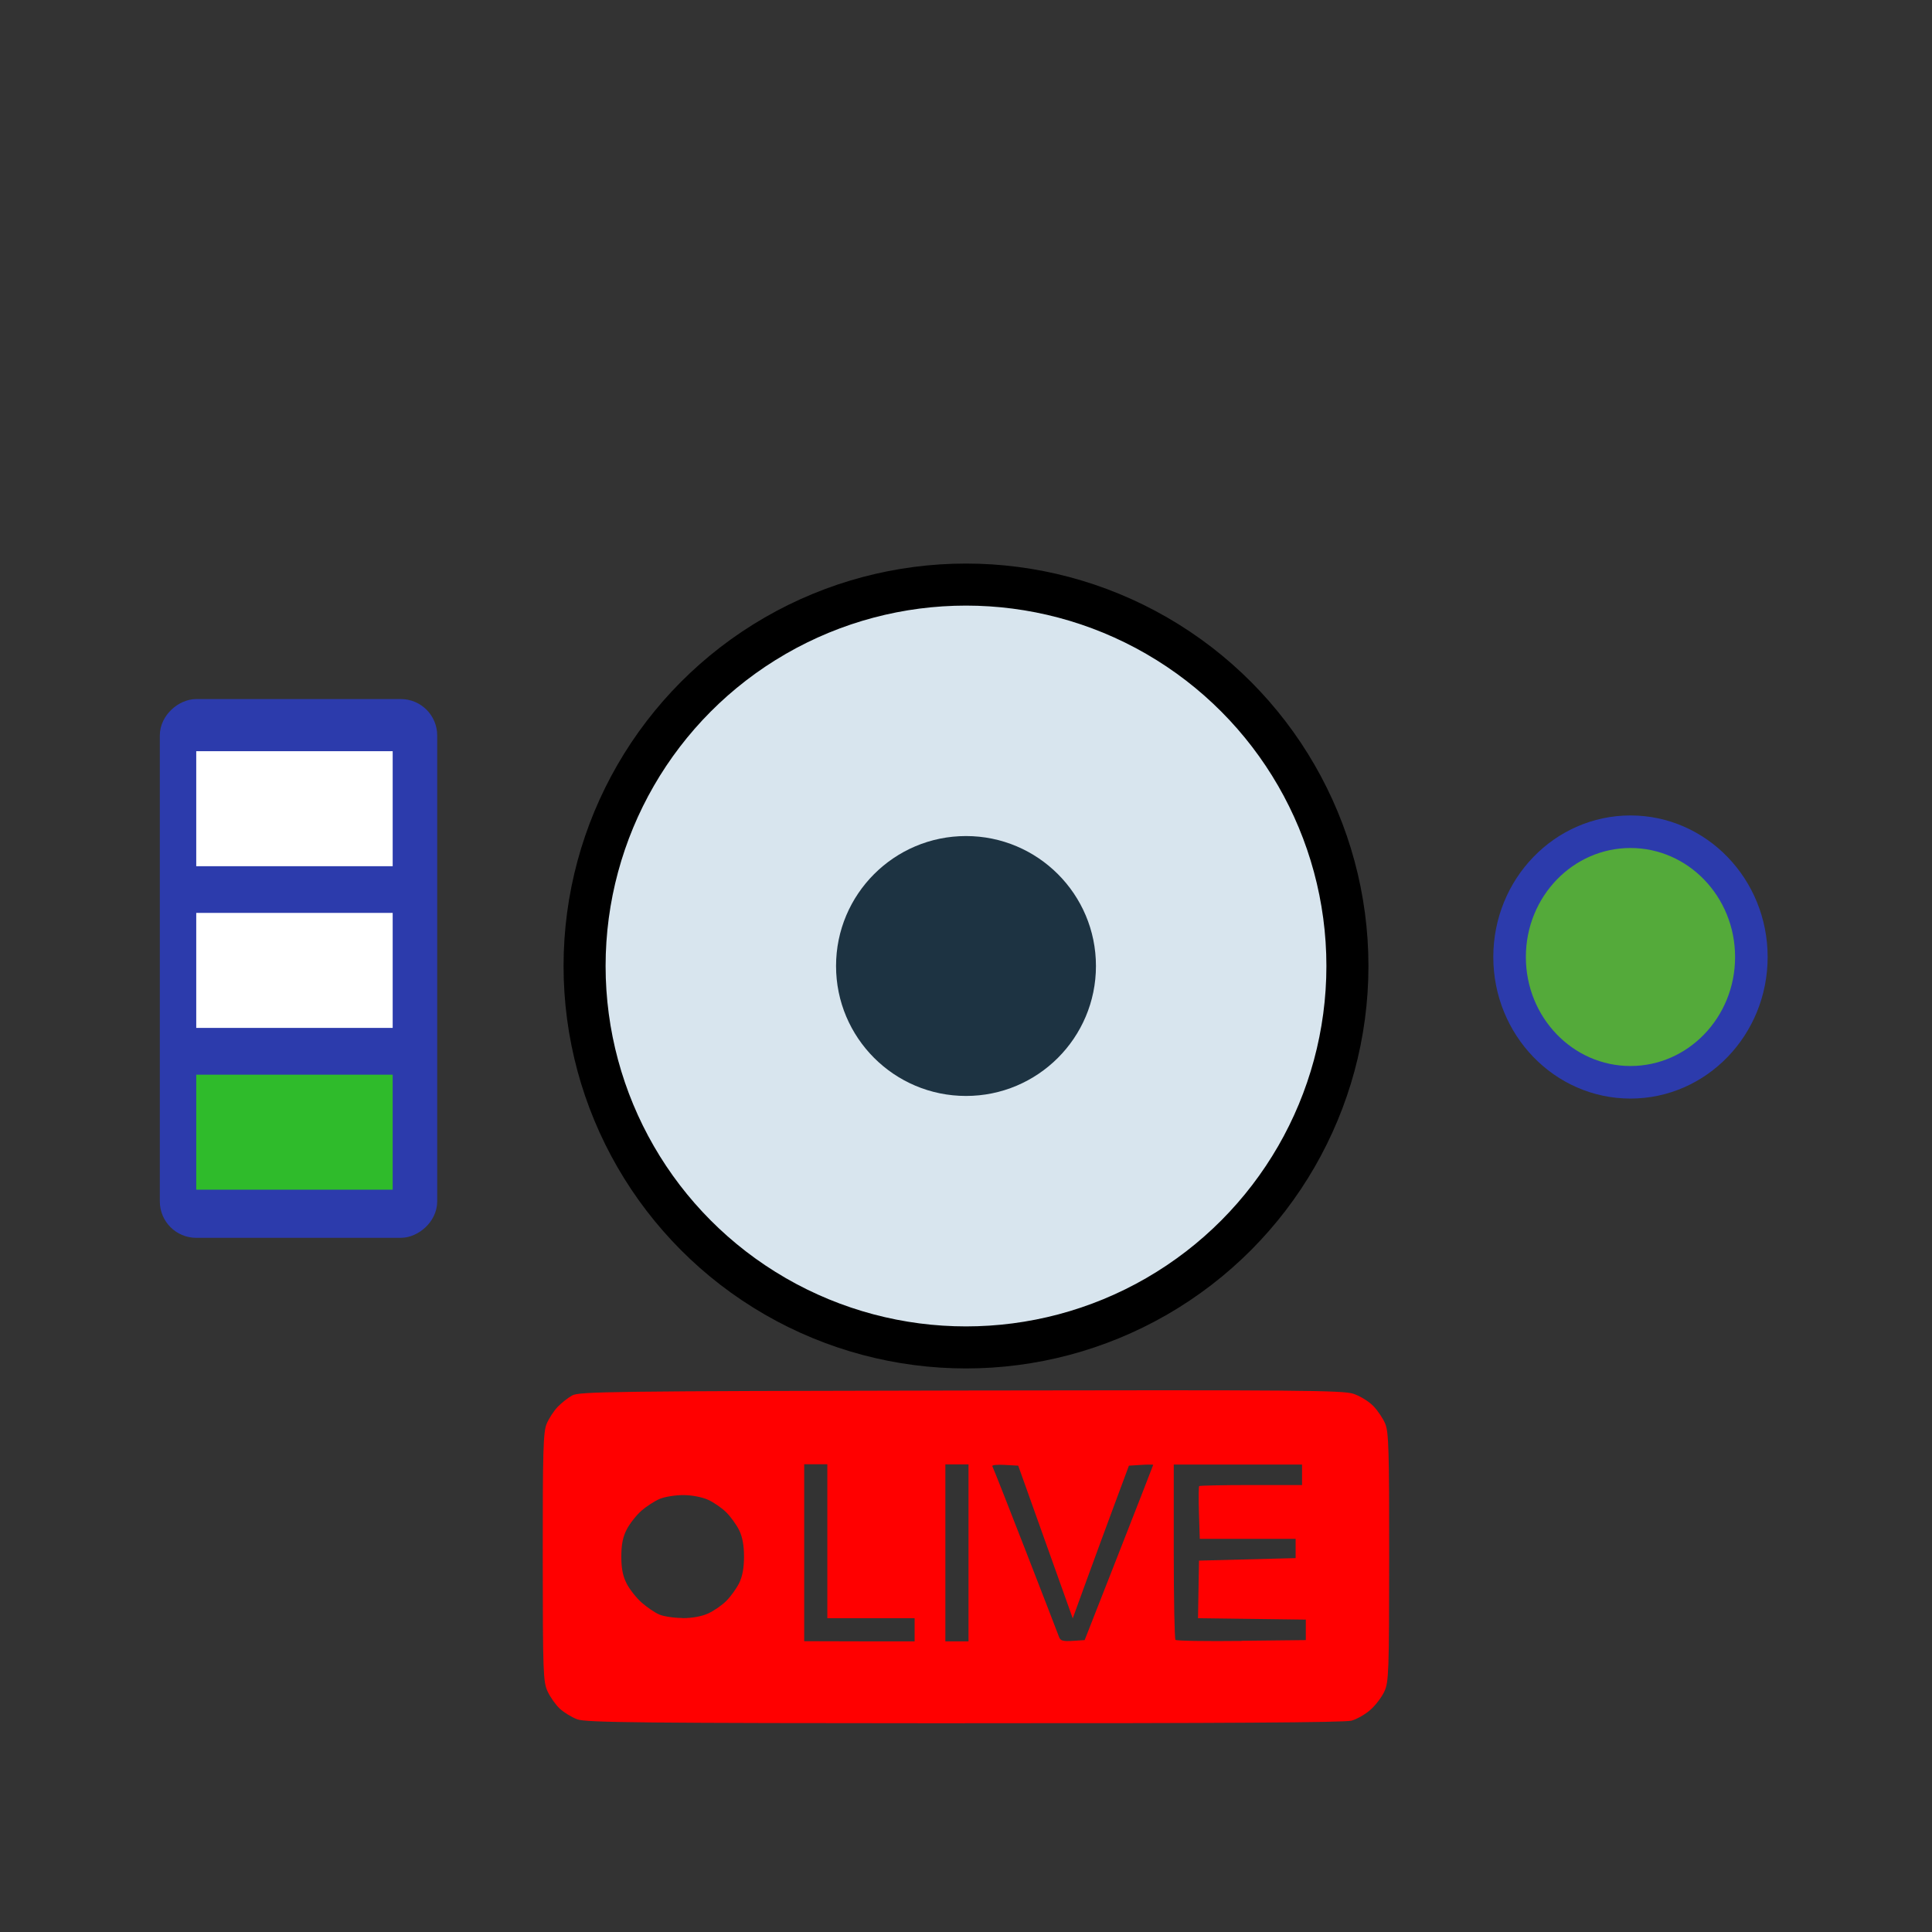 <?xml version="1.0" encoding="UTF-8" standalone="no"?><!-- Created with Inkscape (http://www.inkscape.org/) --><svg xmlns="http://www.w3.org/2000/svg" xmlns:svg="http://www.w3.org/2000/svg" width="27.712mm" height="27.712mm" viewBox="0 0 27.712 27.712" version="1.1" id="svg1" xml:space="preserve"><rect x="0" y="0" width="27.712" height="27.712" fill="#333333" stroke="none"/><defs id="defs1"/><g id="layer1" transform="translate(-131.272,60.715)"><circle style="fill:#d8e5ee;fill-opacity:1;stroke:#000000;stroke-width:0.603;stroke-linejoin:round;stroke-dasharray:none;stroke-opacity:1" id="path5" cx="145.128" cy="-46.859" r="5.471"/><circle style="fill:#1d3342;fill-opacity:1;stroke:none;stroke-width:0.205;stroke-linejoin:round;stroke-dasharray:none;stroke-opacity:1" id="path5-6" cx="145.128" cy="-46.859" r="1.864"/><g id="g10-0-6" transform="matrix(0,-1.175,1.175,0,35.435,124.585)"><rect style="fill:#2c3bac;fill-opacity:1;stroke:#2c3bac;stroke-width:0.321;stroke-linecap:round;stroke-linejoin:round;stroke-dasharray:none;stroke-opacity:1" id="rect4-1-3-1-1-9-6-7-4-7-1" width="6.256" height="3.065" x="142.752" y="83.675" ry="0.284"/><rect style="fill:#2fbb2b;fill-opacity:1;stroke:none;stroke-width:0.321;stroke-linecap:round;stroke-linejoin:round;stroke-dasharray:none;stroke-opacity:1" id="rect5-8-5-9-1-0-3-8-5-2-3" width="1.404" height="2.398" x="143.179" y="83.959" ry="0"/><rect style="fill: rgb(255, 255, 255); fill-opacity: 1; stroke: none; stroke-width: 0.321; stroke-linecap: round; stroke-linejoin: round; stroke-dasharray: none; stroke-opacity: 1;" id="rect5-3-4-4-1-4-7-6-6-4-3-2" width="1.404" height="2.398" x="145.154" y="83.959" ry="0"/><rect style="fill: rgb(255, 255, 255); fill-opacity: 1; stroke: none; stroke-width: 0.321; stroke-linecap: round; stroke-linejoin: round; stroke-dasharray: none; stroke-opacity: 1;" id="rect5-3-1-2-1-4-0-7-2-8-1-6-0" width="1.404" height="2.398" x="147.128" y="83.959" ry="0"/></g><ellipse style="fill:#54aa3a;fill-opacity:1;stroke:#2c3bac;stroke-width:0.467;stroke-linecap:round;stroke-linejoin:round;stroke-dasharray:none;stroke-opacity:1" id="path4-4-3-8-1-3-7-0-7-2-5-8" cx="154.659" cy="-46.988" rx="1.734" ry="1.797"/><path style="fill:#ff0000;fill-opacity:1;stroke-width:0.139" d="m 145.109,-35.997 c -4.635,-0.002 -5.43,-0.01 -5.555,-0.056 -0.08,-0.029 -0.194,-0.099 -0.253,-0.154 -0.059,-0.055 -0.138,-0.167 -0.175,-0.248 -0.063,-0.137 -0.068,-0.273 -0.069,-1.924 -9.5e-4,-1.524 0.007,-1.796 0.056,-1.913 0.031,-0.075 0.102,-0.184 0.156,-0.241 0.055,-0.058 0.149,-0.132 0.21,-0.166 0.101,-0.056 0.562,-0.062 5.573,-0.071 4.835,-0.009 5.482,-0.003 5.633,0.047 0.094,0.031 0.222,0.11 0.285,0.175 0.063,0.065 0.141,0.18 0.172,0.256 0.049,0.117 0.057,0.39 0.056,1.913 -9.5e-4,1.639 -0.006,1.788 -0.068,1.924 -0.037,0.081 -0.127,0.2 -0.201,0.265 -0.073,0.065 -0.196,0.135 -0.273,0.156 -0.094,0.026 -1.879,0.038 -5.548,0.036 z m -1.509,-1.175 h 0.791 v -0.166 -0.166 h -0.626 -0.626 v -1.104 -1.104 h -0.166 -0.166 v 1.269 1.269 z m 1.398,0 h 0.166 v -1.269 -1.269 h -0.166 -0.166 v 1.269 1.269 z m 1.661,-0.007 0.171,-0.011 0.491,-1.251 c 0.27,-0.688 0.491,-1.256 0.492,-1.262 2.5e-4,-0.006 -0.078,-0.006 -0.174,0 l -0.174,0.011 -0.212,0.57 c -0.117,0.314 -0.298,0.806 -0.403,1.095 l -0.191,0.525 -0.391,-1.095 -0.391,-1.095 -0.195,-0.011 c -0.107,-0.006 -0.187,0.002 -0.176,0.019 0.01,0.017 0.225,0.56 0.476,1.207 0.251,0.647 0.468,1.206 0.481,1.243 0.019,0.053 0.057,0.064 0.195,0.055 z m 2.421,-0.001 0.922,-0.01 v -0.147 -0.147 l -0.773,-0.01 -0.773,-0.01 0.007,-0.413 0.007,-0.413 0.693,-0.018 0.693,-0.018 v -0.138 -0.138 l -0.688,3e-5 -0.687,2e-5 -0.012,-0.371 c -0.006,-0.204 -0.005,-0.378 0.004,-0.386 0.008,-0.008 0.344,-0.015 0.745,-0.015 h 0.73 v -0.147 -0.147 h -0.92 -0.92 v 1.245 c 0,0.685 0.011,1.256 0.025,1.27 0.014,0.014 0.44,0.021 0.948,0.015 z m -8.019,-0.325 c 0.137,4.8e-4 0.277,-0.025 0.369,-0.067 0.081,-0.037 0.199,-0.118 0.261,-0.181 0.062,-0.062 0.145,-0.177 0.183,-0.254 0.047,-0.095 0.07,-0.219 0.07,-0.38 0,-0.161 -0.023,-0.285 -0.07,-0.38 -0.038,-0.077 -0.121,-0.192 -0.183,-0.254 -0.062,-0.062 -0.18,-0.144 -0.261,-0.181 -0.086,-0.039 -0.235,-0.068 -0.355,-0.068 -0.114,-4.8e-4 -0.266,0.024 -0.339,0.054 -0.072,0.03 -0.191,0.107 -0.264,0.171 -0.073,0.064 -0.167,0.184 -0.21,0.267 -0.056,0.108 -0.078,0.218 -0.078,0.39 0,0.172 0.022,0.282 0.078,0.39 0.043,0.083 0.14,0.205 0.215,0.271 0.075,0.066 0.188,0.143 0.251,0.17 0.062,0.027 0.213,0.05 0.334,0.05 z" id="path9-1"/><path style="fill: rgb(255, 0, 0); fill-opacity: 0; stroke-width: 0.126;" d="m 143.78,-54.649 c -0.512,-0.008 -1.029,0.024 -1.539,-0.023 -0.33,-0.067 -0.527,-0.414 -0.398,-0.726 0.177,-0.456 0.474,-0.855 0.701,-1.287 0.684,-1.175 1.341,-2.367 2.05,-3.528 0.16,-0.28 0.567,-0.565 0.849,-0.273 0.3,0.398 0.527,0.85 0.787,1.276 0.675,1.144 1.308,2.313 1.976,3.46 0.19,0.26 0.415,0.726 0.052,0.945 -0.258,0.179 -0.595,0.098 -0.889,0.129 -1.196,0.016 -2.393,0.018 -3.59,0.027 z m 1.327,-0.643 c 0.437,0.034 0.685,-0.59 0.327,-0.854 -0.281,-0.272 -0.834,-0.033 -0.783,0.369 -0.013,0.261 0.204,0.467 0.457,0.484 z m 0.348,-1.269 c 0.077,-0.82 0.107,-1.644 0.134,-2.467 -0.302,-0.046 -0.621,-0.053 -0.924,-0.006 0.004,0.824 0.068,1.648 0.121,2.471 0.223,0.002 0.447,0.025 0.669,0.002 z" id="path10-4-1-3"/><circle style="fill:none;fill-opacity:1;stroke:#505050;stroke-width:0.215;stroke-linejoin:round;stroke-dasharray:none;stroke-opacity:0" id="path5-60" cx="145.128" cy="-46.859" r="13.749"/></g></svg>